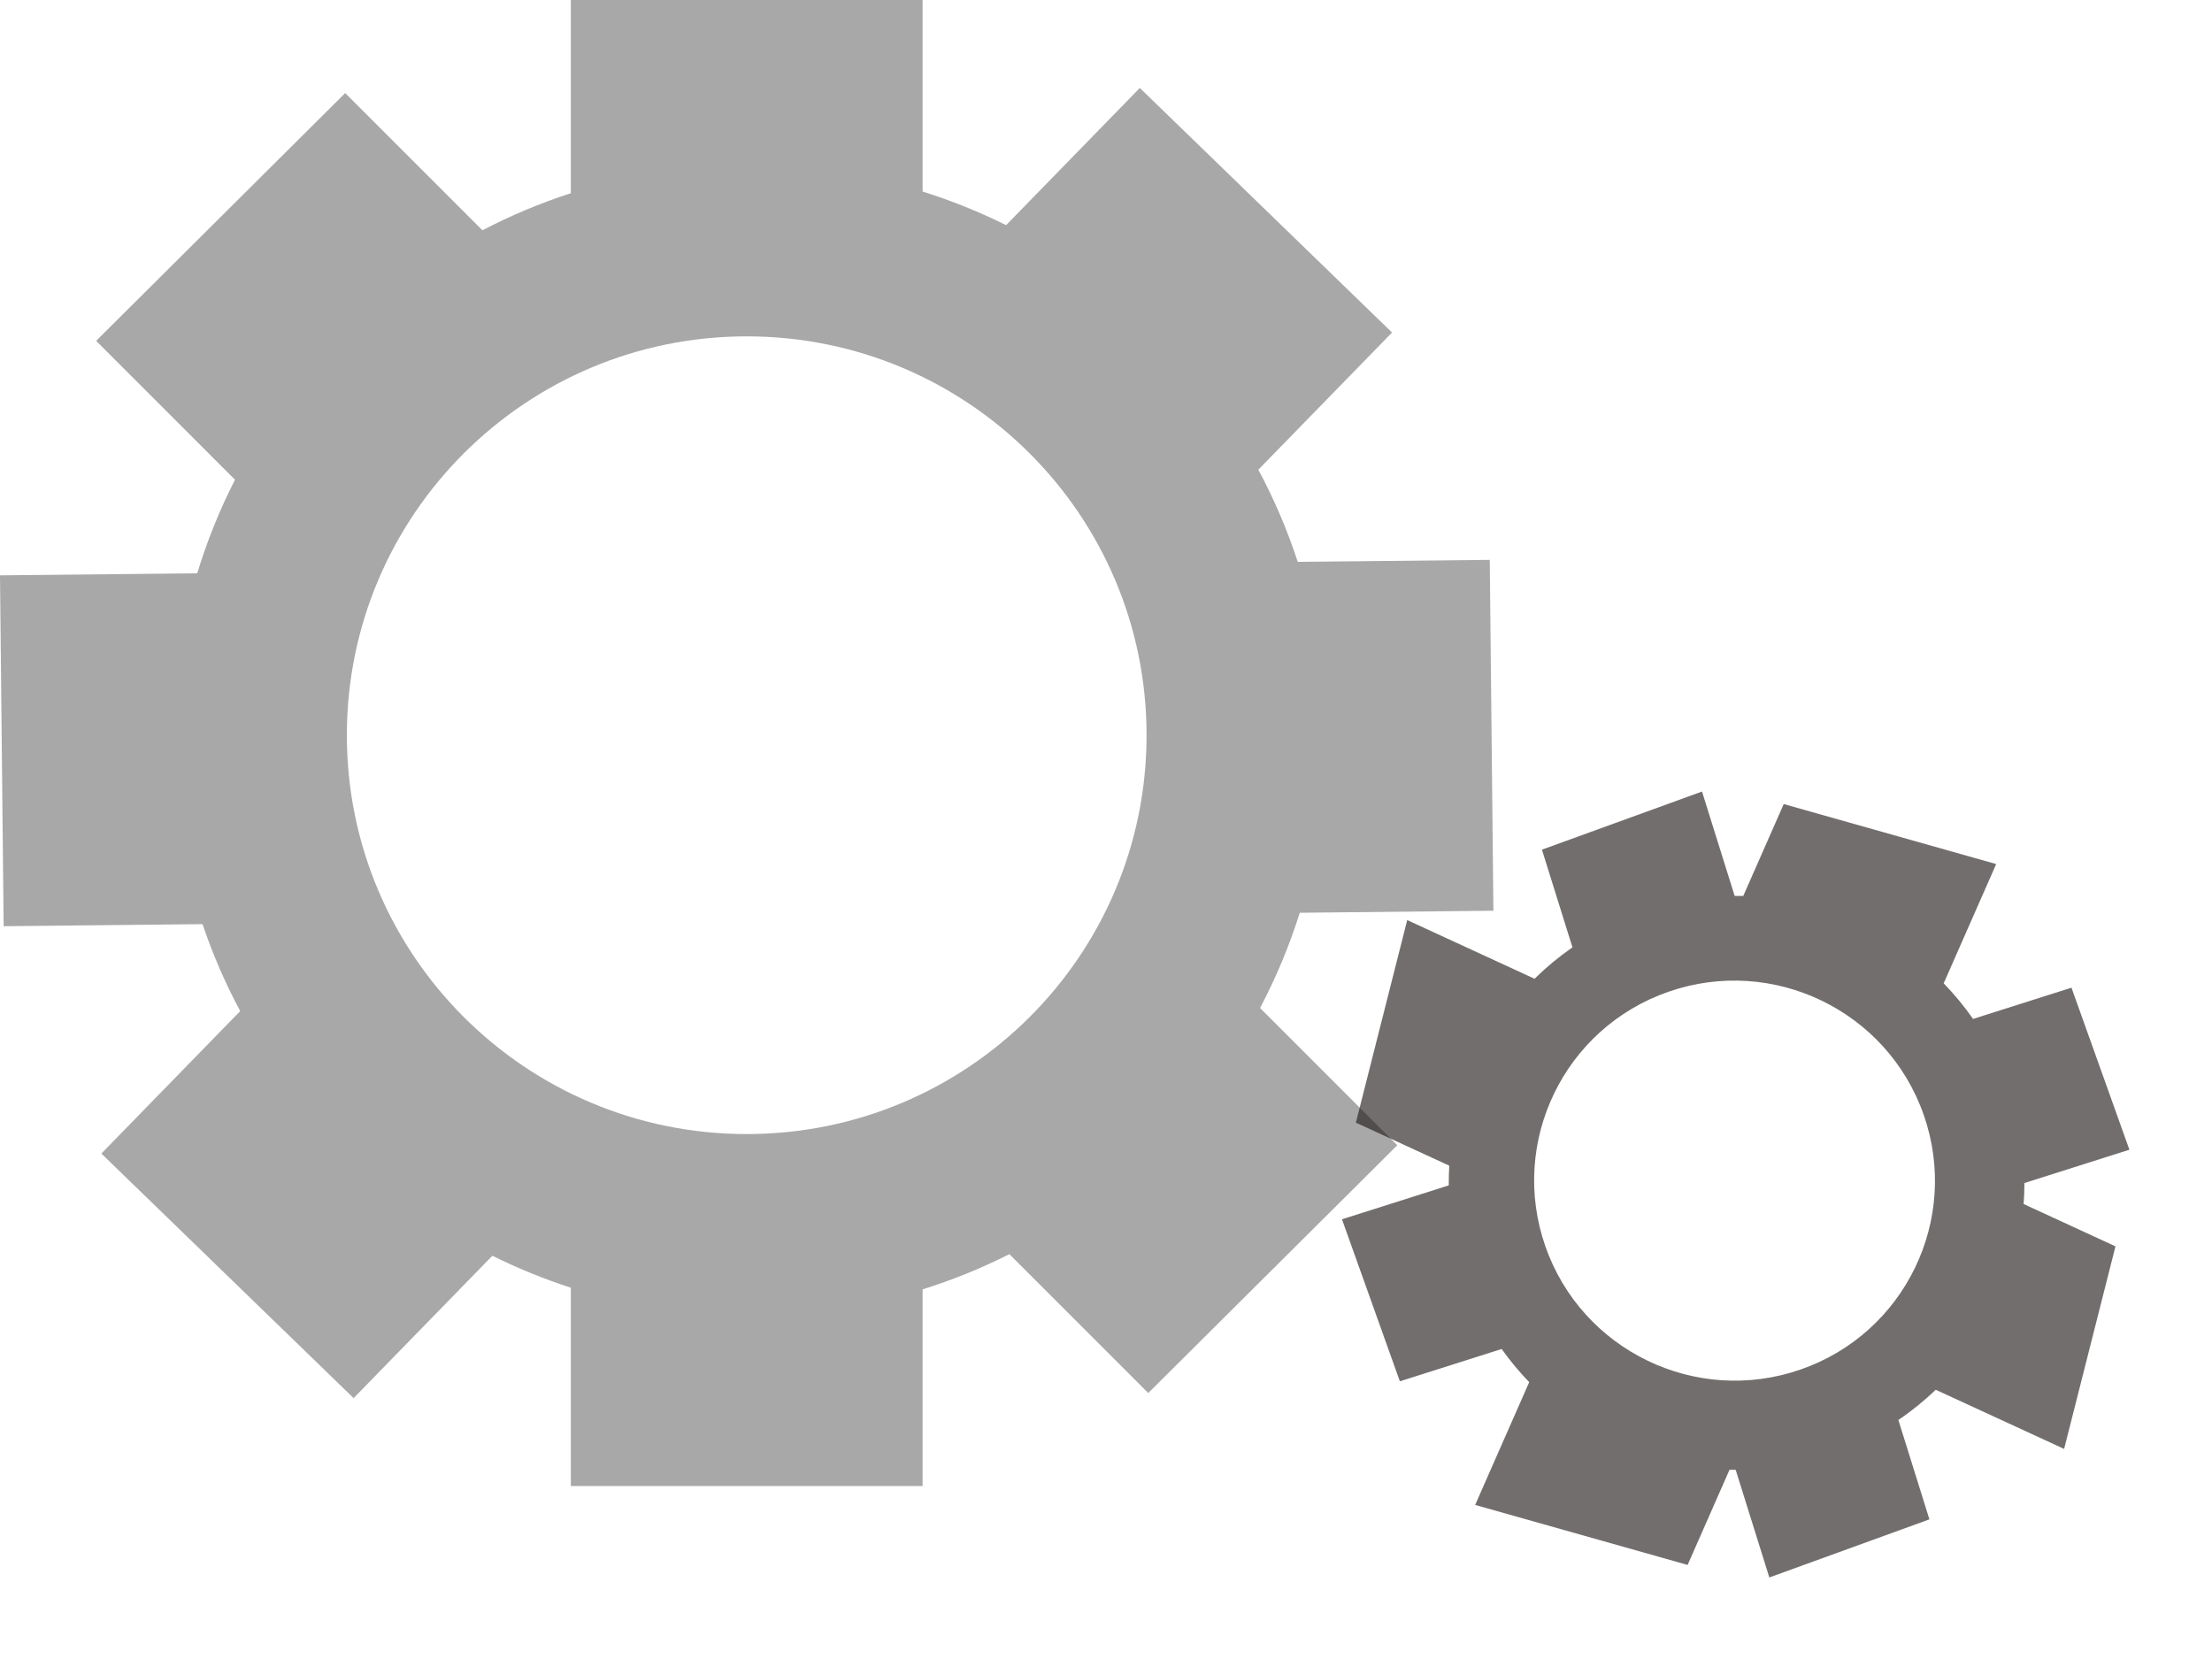 <svg width="80" height="60" viewBox="0 0 80 60" fill="none" xmlns="http://www.w3.org/2000/svg">
<path fill-rule="evenodd" clip-rule="evenodd" d="M33.367 0H20.645V6.987C19.535 7.347 18.466 7.797 17.447 8.329L12.484 3.366L3.477 12.327L8.499 17.35C7.949 18.427 7.49 19.559 7.133 20.734L0 20.808L0.132 33.498L7.325 33.423C7.693 34.515 8.15 35.566 8.687 36.568L3.666 41.72L12.789 50.565L17.808 45.415C18.718 45.867 19.665 46.255 20.645 46.572V53.746H33.367V46.632C34.454 46.291 35.503 45.864 36.505 45.358L41.528 50.381L50.535 41.419L45.572 36.456C46.149 35.361 46.632 34.209 47.008 33.011L54.011 32.938L53.879 20.249L46.935 20.321C46.556 19.162 46.078 18.047 45.51 16.987L50.345 12.026L41.223 3.181L36.387 8.143C35.421 7.663 34.411 7.255 33.367 6.927V0ZM27.006 41.015C34.993 41.015 41.467 34.556 41.467 26.59C41.467 18.623 34.993 12.165 27.006 12.165C19.019 12.165 12.545 18.623 12.545 26.59C12.545 34.556 19.019 41.015 27.006 41.015Z" fill="#A8A8A8"/>
<path fill-rule="evenodd" clip-rule="evenodd" d="M61.556 28.627L55.766 30.729L56.87 34.262C56.377 34.604 55.919 34.984 55.499 35.398L50.894 33.276L49.037 40.602L52.415 42.158C52.401 42.395 52.394 42.632 52.396 42.871L48.534 44.097L50.628 49.957L54.31 48.788C54.614 49.216 54.947 49.616 55.306 49.987L53.351 54.428L61.035 56.598L62.551 53.155C62.625 53.157 62.699 53.157 62.773 53.158L63.99 57.051L69.78 54.95L68.657 51.355C69.142 51.027 69.593 50.661 70.009 50.263L74.652 52.402L76.509 45.076L73.187 43.545C73.206 43.294 73.216 43.041 73.216 42.786L77.013 41.581L74.918 35.721L71.358 36.851C71.037 36.39 70.681 35.96 70.296 35.563L72.195 31.25L64.511 29.08L63.047 32.404C62.943 32.402 62.84 32.401 62.736 32.402L61.556 28.627ZM65.12 49.531C68.899 48.219 70.893 44.097 69.575 40.324C68.256 36.551 64.124 34.556 60.345 35.867C56.566 37.179 54.572 41.301 55.89 45.074C57.209 48.847 61.341 50.842 65.12 49.531Z" fill="#1E1515" fill-opacity="0.62"/>
</svg>
